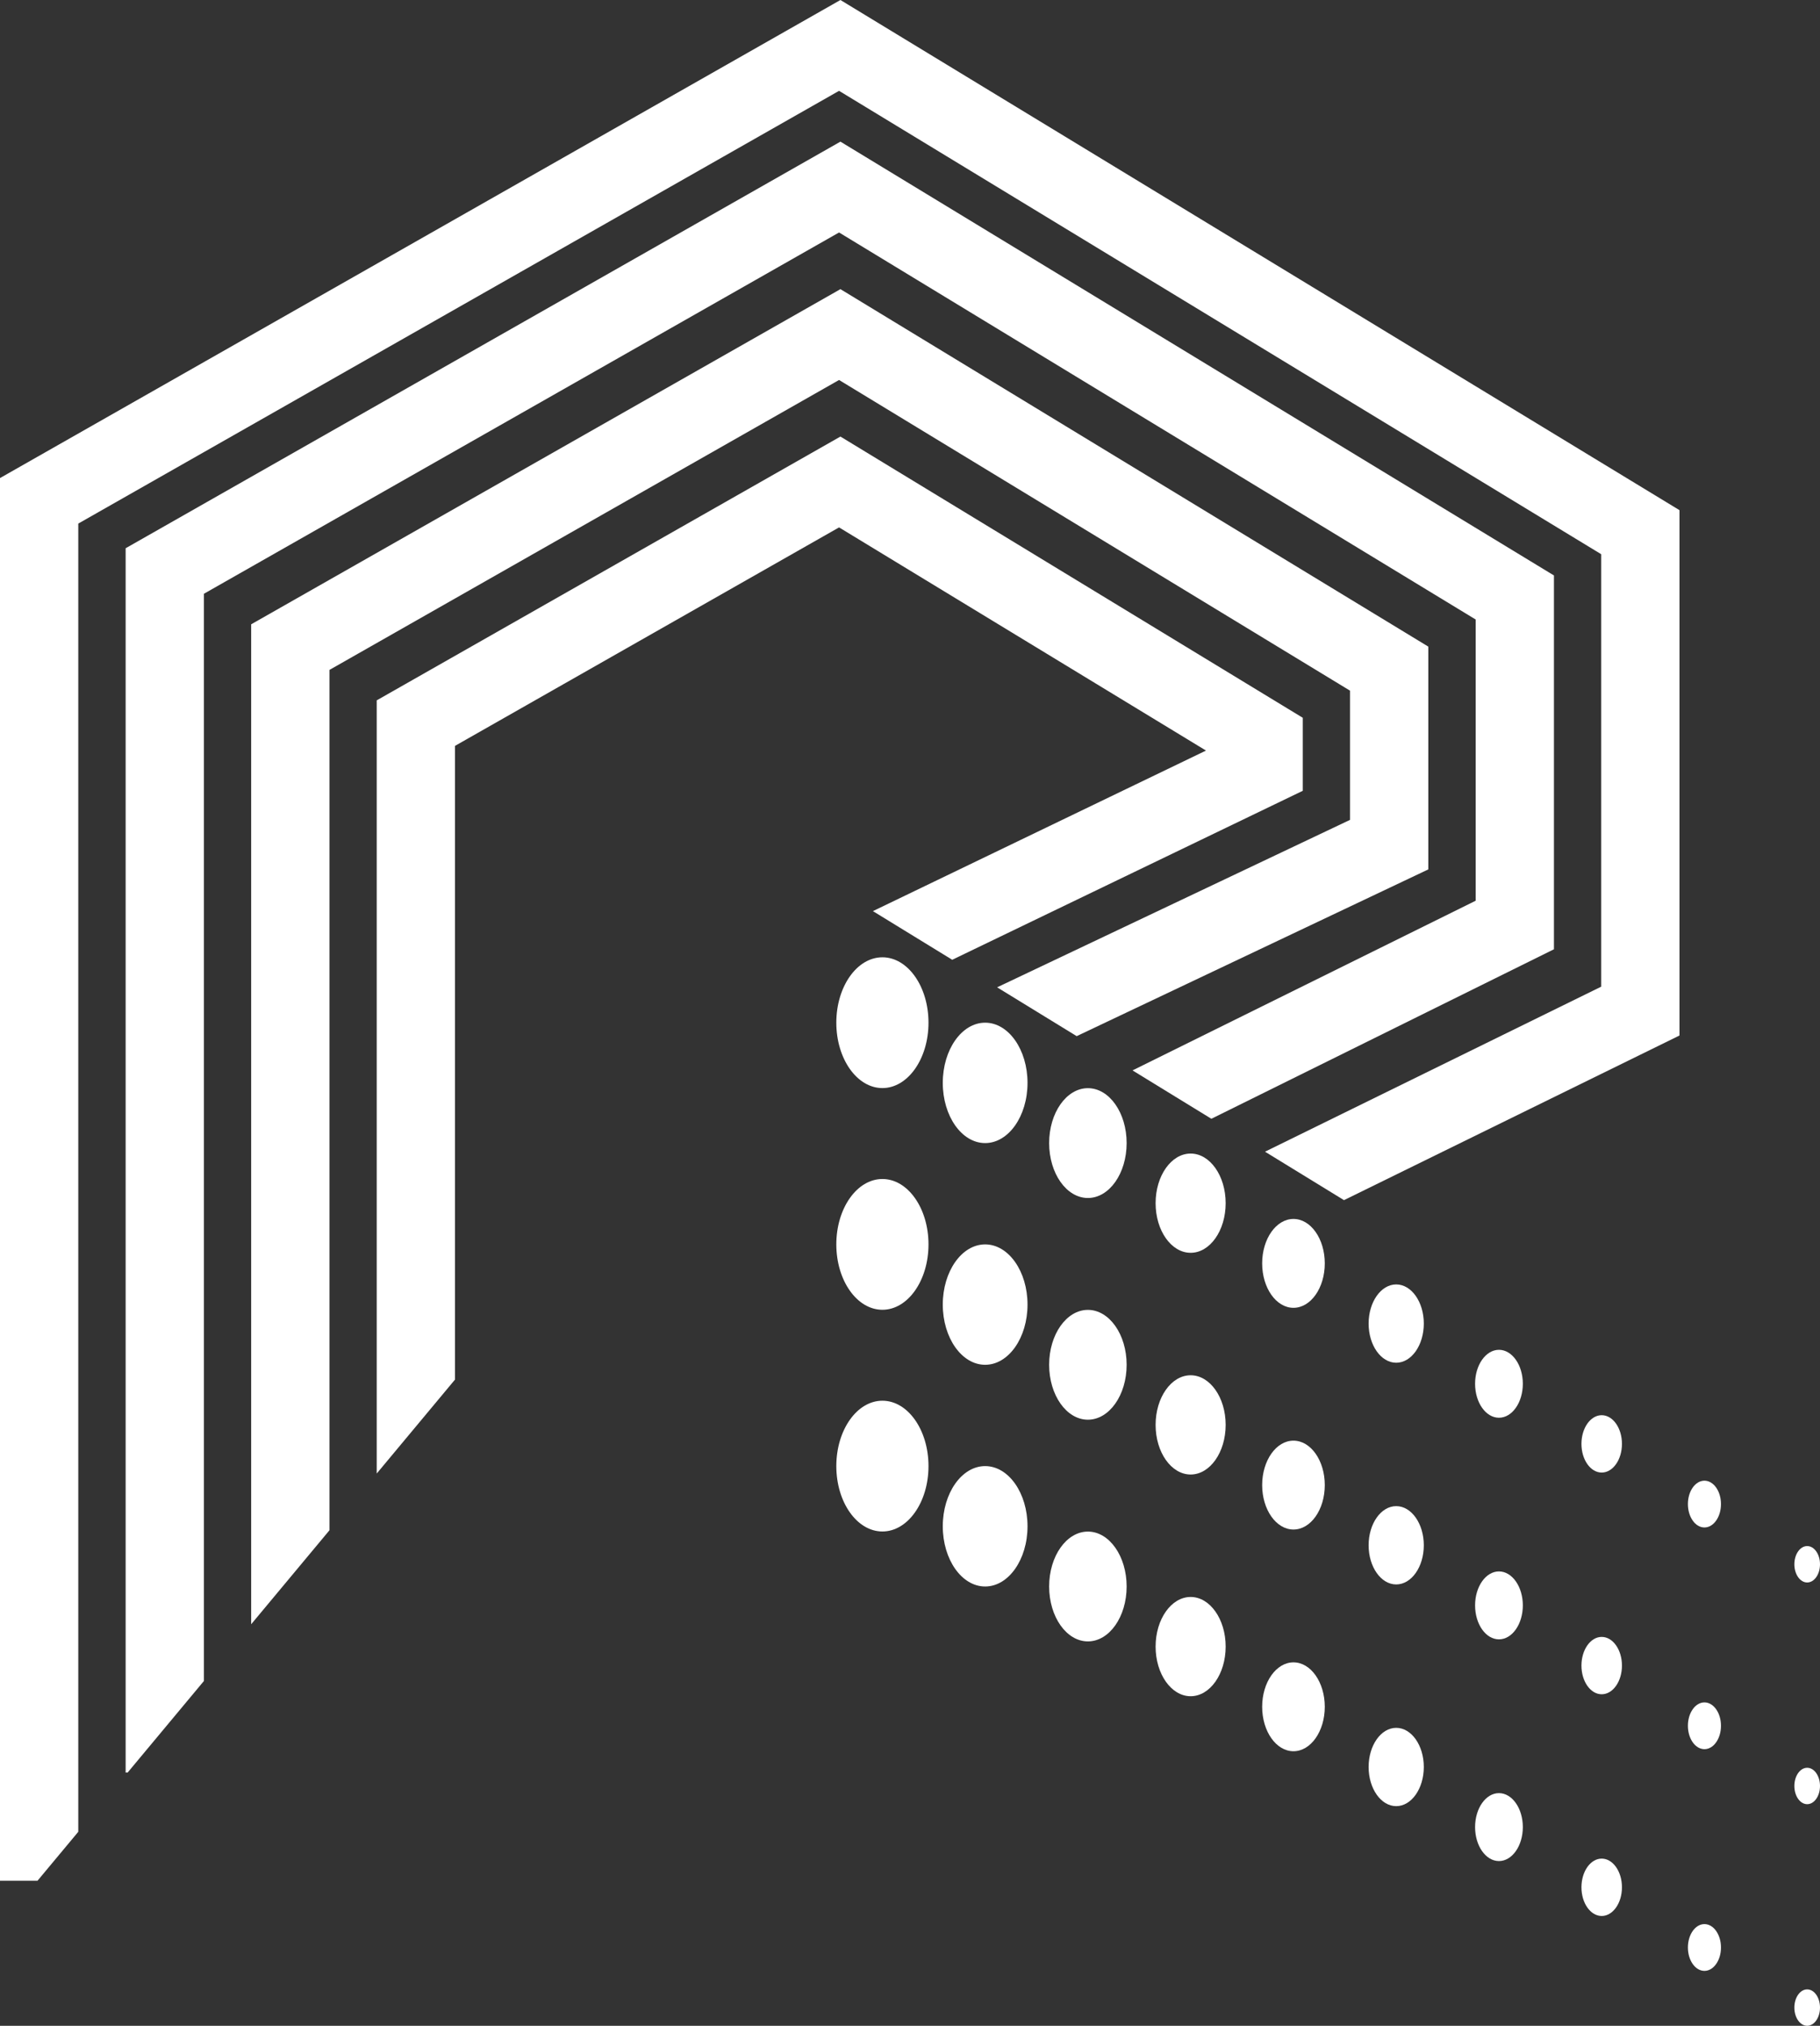 <svg xmlns="http://www.w3.org/2000/svg" xmlns:xlink="http://www.w3.org/1999/xlink" viewBox="0 0 186 206.96"><rect x="0" y="0" width="186" height="206.96" fill="#333333" stroke="none"/><defs><style>.cls-1{fill:none;}.cls-2{fill:#fff;}.cls-3{clip-path:url(#clip-path);}</style><clipPath id="clip-path" transform="translate(-14 -11.86)"><polygon class="cls-1" points="5 199 0 56 109 0 199.66 62 207.66 116 162 141 87 95 67 145 7 217 5 199"/></clipPath></defs><title>RPA_白</title><g id="图层_2" data-name="图层 2"><g id="图层_1-2" data-name="图层 1"><ellipse class="cls-2" cx="90.18" cy="104.48" rx="4.71" ry="6.68"/><ellipse class="cls-2" cx="100.68" cy="110.63" rx="4.33" ry="6.15"/><ellipse class="cls-2" cx="111.18" cy="116.78" rx="3.96" ry="5.61"/><ellipse class="cls-2" cx="121.68" cy="122.92" rx="3.58" ry="5.07"/><ellipse class="cls-2" cx="132.19" cy="129.07" rx="3.2" ry="4.54"/><ellipse class="cls-2" cx="142.69" cy="135.22" rx="2.82" ry="4"/><ellipse class="cls-2" cx="153.19" cy="141.37" rx="2.44" ry="3.47"/><ellipse class="cls-2" cx="163.69" cy="147.51" rx="2.07" ry="2.93"/><ellipse class="cls-2" cx="174.19" cy="153.66" rx="1.69" ry="2.39"/><ellipse class="cls-2" cx="184.69" cy="159.81" rx="1.31" ry="1.86"/><ellipse class="cls-2" cx="90.18" cy="127.13" rx="4.71" ry="6.68"/><ellipse class="cls-2" cx="100.68" cy="133.28" rx="4.33" ry="6.15"/><ellipse class="cls-2" cx="111.18" cy="139.43" rx="3.96" ry="5.61"/><ellipse class="cls-2" cx="121.68" cy="145.57" rx="3.58" ry="5.07"/><ellipse class="cls-2" cx="132.19" cy="151.72" rx="3.2" ry="4.54"/><ellipse class="cls-2" cx="142.69" cy="157.87" rx="2.82" ry="4"/><ellipse class="cls-2" cx="153.19" cy="164.01" rx="2.44" ry="3.47"/><ellipse class="cls-2" cx="163.69" cy="170.16" rx="2.07" ry="2.93"/><ellipse class="cls-2" cx="174.19" cy="176.31" rx="1.69" ry="2.39"/><ellipse class="cls-2" cx="184.69" cy="182.46" rx="1.31" ry="1.86"/><ellipse class="cls-2" cx="90.18" cy="149.78" rx="4.71" ry="6.68"/><ellipse class="cls-2" cx="100.68" cy="155.93" rx="4.33" ry="6.15"/><ellipse class="cls-2" cx="111.18" cy="162.08" rx="3.96" ry="5.61"/><ellipse class="cls-2" cx="121.68" cy="168.22" rx="3.58" ry="5.07"/><ellipse class="cls-2" cx="132.19" cy="174.37" rx="3.2" ry="4.54"/><ellipse class="cls-2" cx="142.69" cy="180.52" rx="2.82" ry="4"/><ellipse class="cls-2" cx="153.19" cy="186.66" rx="2.44" ry="3.47"/><ellipse class="cls-2" cx="163.69" cy="192.81" rx="2.07" ry="2.93"/><ellipse class="cls-2" cx="174.19" cy="198.96" rx="1.69" ry="2.39"/><ellipse class="cls-2" cx="184.69" cy="205.1" rx="1.31" ry="1.86"/><g class="cls-3"><polygon class="cls-2" points="8 192.14 0 192.14 0 48.84 85.89 0 171.64 52.12 171.64 105.79 118.76 131.73 115.24 124.55 163.64 100.8 163.64 56.62 85.75 9.28 8 53.49 8 192.14"/><polygon class="cls-2" points="20.84 181.09 12.84 181.09 12.84 56.01 85.89 14.47 158.81 58.79 158.81 96.98 108.77 121.73 105.23 114.55 150.81 92.02 150.81 63.29 85.75 23.75 20.84 60.66 20.84 181.09"/><polygon class="cls-2" points="33.67 166.02 25.67 166.02 25.67 63.78 85.89 29.54 145.97 66.06 145.97 88.82 99.71 110.75 96.29 103.53 137.97 83.76 137.97 70.56 85.75 38.82 33.67 68.44 33.67 166.02"/><polygon class="cls-2" points="46.5 150.95 38.5 150.95 38.5 71.55 85.89 44.6 133.14 73.33 133.14 80.79 91.74 100.74 88.26 93.54 123.25 76.68 85.75 53.88 46.5 76.2 46.5 150.95"/></g></g></g></svg>